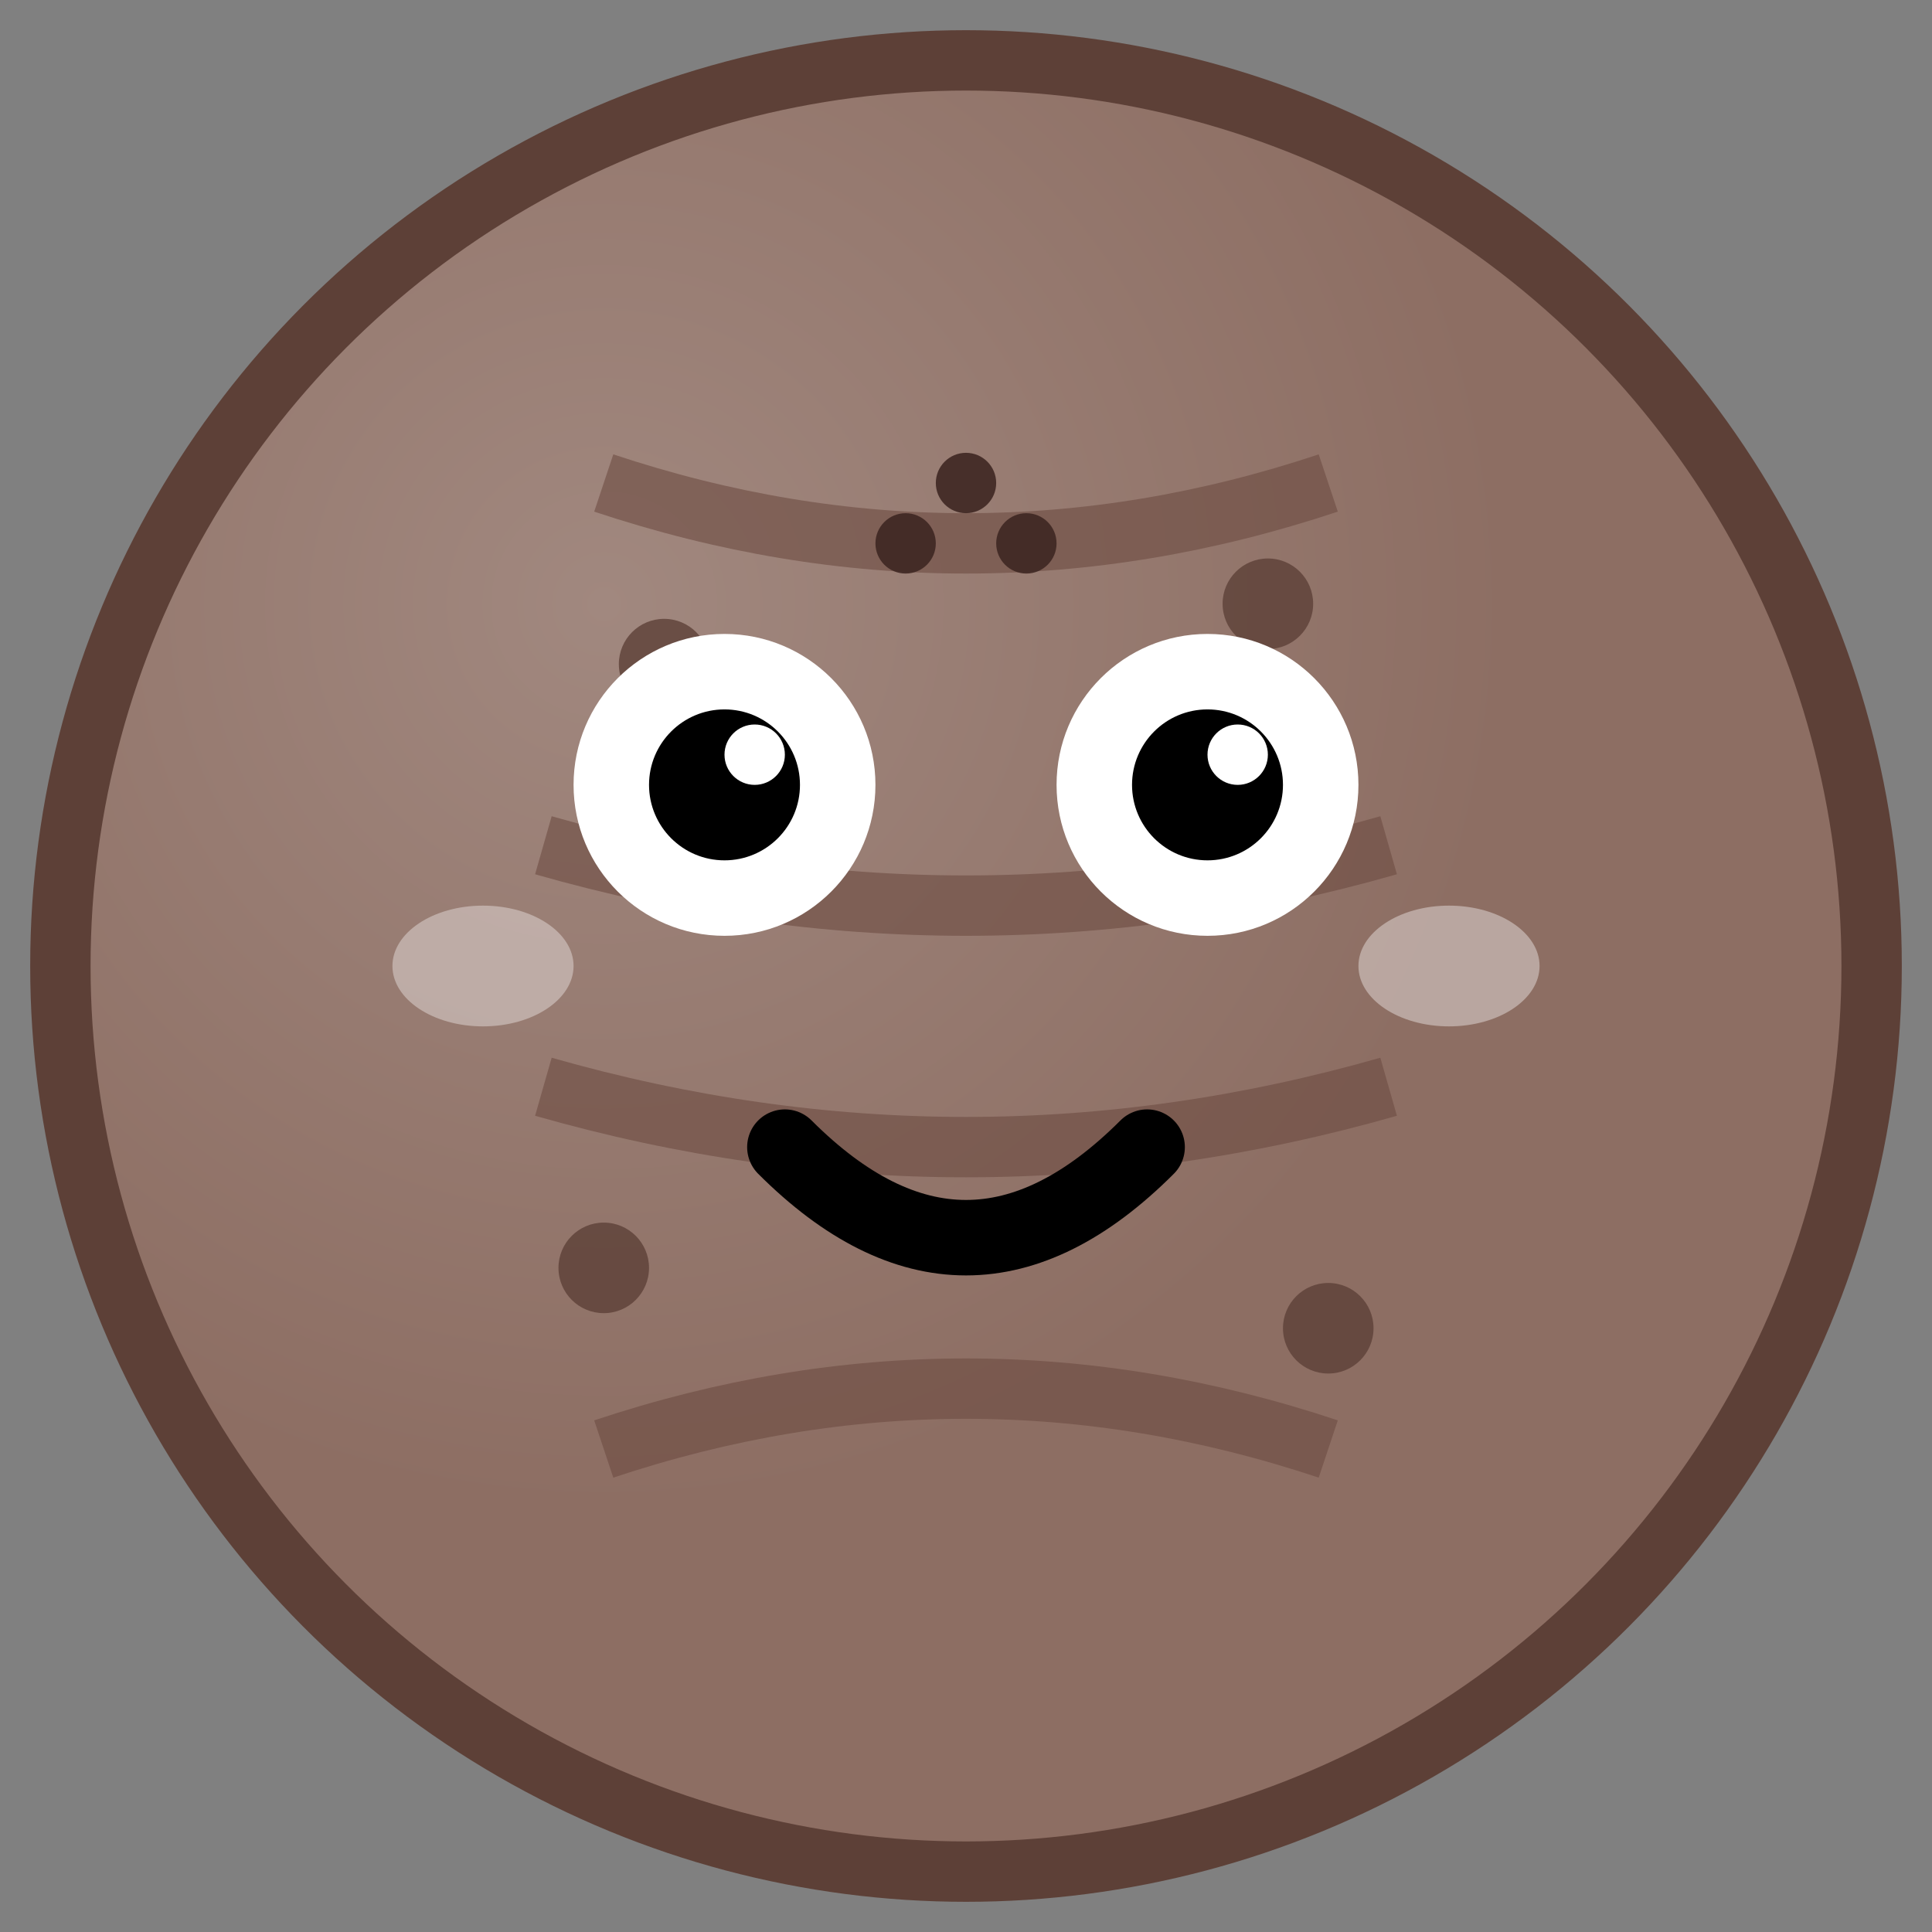 <svg xmlns="http://www.w3.org/2000/svg" viewBox="0 0 64 64">
    <rect x="0" y="0" width="64" height="64" fill="#808080" stroke="none"/>
    <defs>
        <radialGradient id="coconutGrad" cx="0.3" cy="0.3">
            <stop offset="0%" style="stop-color:#A1887F"/>
            <stop offset="100%" style="stop-color:#8D6E63"/>
        </radialGradient>
    </defs>
    <circle cx="32" cy="32" r="30" fill="url(#coconutGrad)" stroke="#5D4037" stroke-width="2"/>
    <path d="M20,16 Q32,20 44,16" stroke="#6D4C41" stroke-width="2" fill="none" opacity="0.6"/>
    <path d="M18,28 Q32,32 46,28" stroke="#6D4C41" stroke-width="2" fill="none" opacity="0.6"/>
    <path d="M18,36 Q32,40 46,36" stroke="#6D4C41" stroke-width="2" fill="none" opacity="0.6"/>
    <path d="M20,48 Q32,44 44,48" stroke="#6D4C41" stroke-width="2" fill="none" opacity="0.6"/>
    <circle cx="22" cy="22" r="1.5" fill="#5D4037" opacity="0.8"/>
    <circle cx="42" cy="20" r="1.5" fill="#5D4037" opacity="0.8"/>
    <circle cx="20" cy="42" r="1.5" fill="#5D4037" opacity="0.8"/>
    <circle cx="44" cy="44" r="1.5" fill="#5D4037" opacity="0.8"/>
    <ellipse cx="24" cy="26" rx="5" ry="5" fill="white"/>
    <ellipse cx="40" cy="26" rx="5" ry="5" fill="white"/>
    <circle cx="24" cy="26" r="2.5" fill="black"/>
    <circle cx="40" cy="26" r="2.5" fill="black"/>
    <circle cx="25" cy="25" r="1" fill="white"/>
    <circle cx="41" cy="25" r="1" fill="white"/>
    <path d="M26,38 Q32,44 38,38" stroke="black" stroke-width="2.5" fill="none" stroke-linecap="round"/>
    <ellipse cx="16" cy="32" rx="3" ry="2" fill="#D7CCC8" opacity="0.6"/>
    <ellipse cx="48" cy="32" rx="3" ry="2" fill="#D7CCC8" opacity="0.6"/>
    <circle cx="30" cy="18" r="1" fill="#3E2723" opacity="0.9"/>
    <circle cx="34" cy="18" r="1" fill="#3E2723" opacity="0.9"/>
    <circle cx="32" cy="16" r="1" fill="#3E2723" opacity="0.9"/>
</svg>